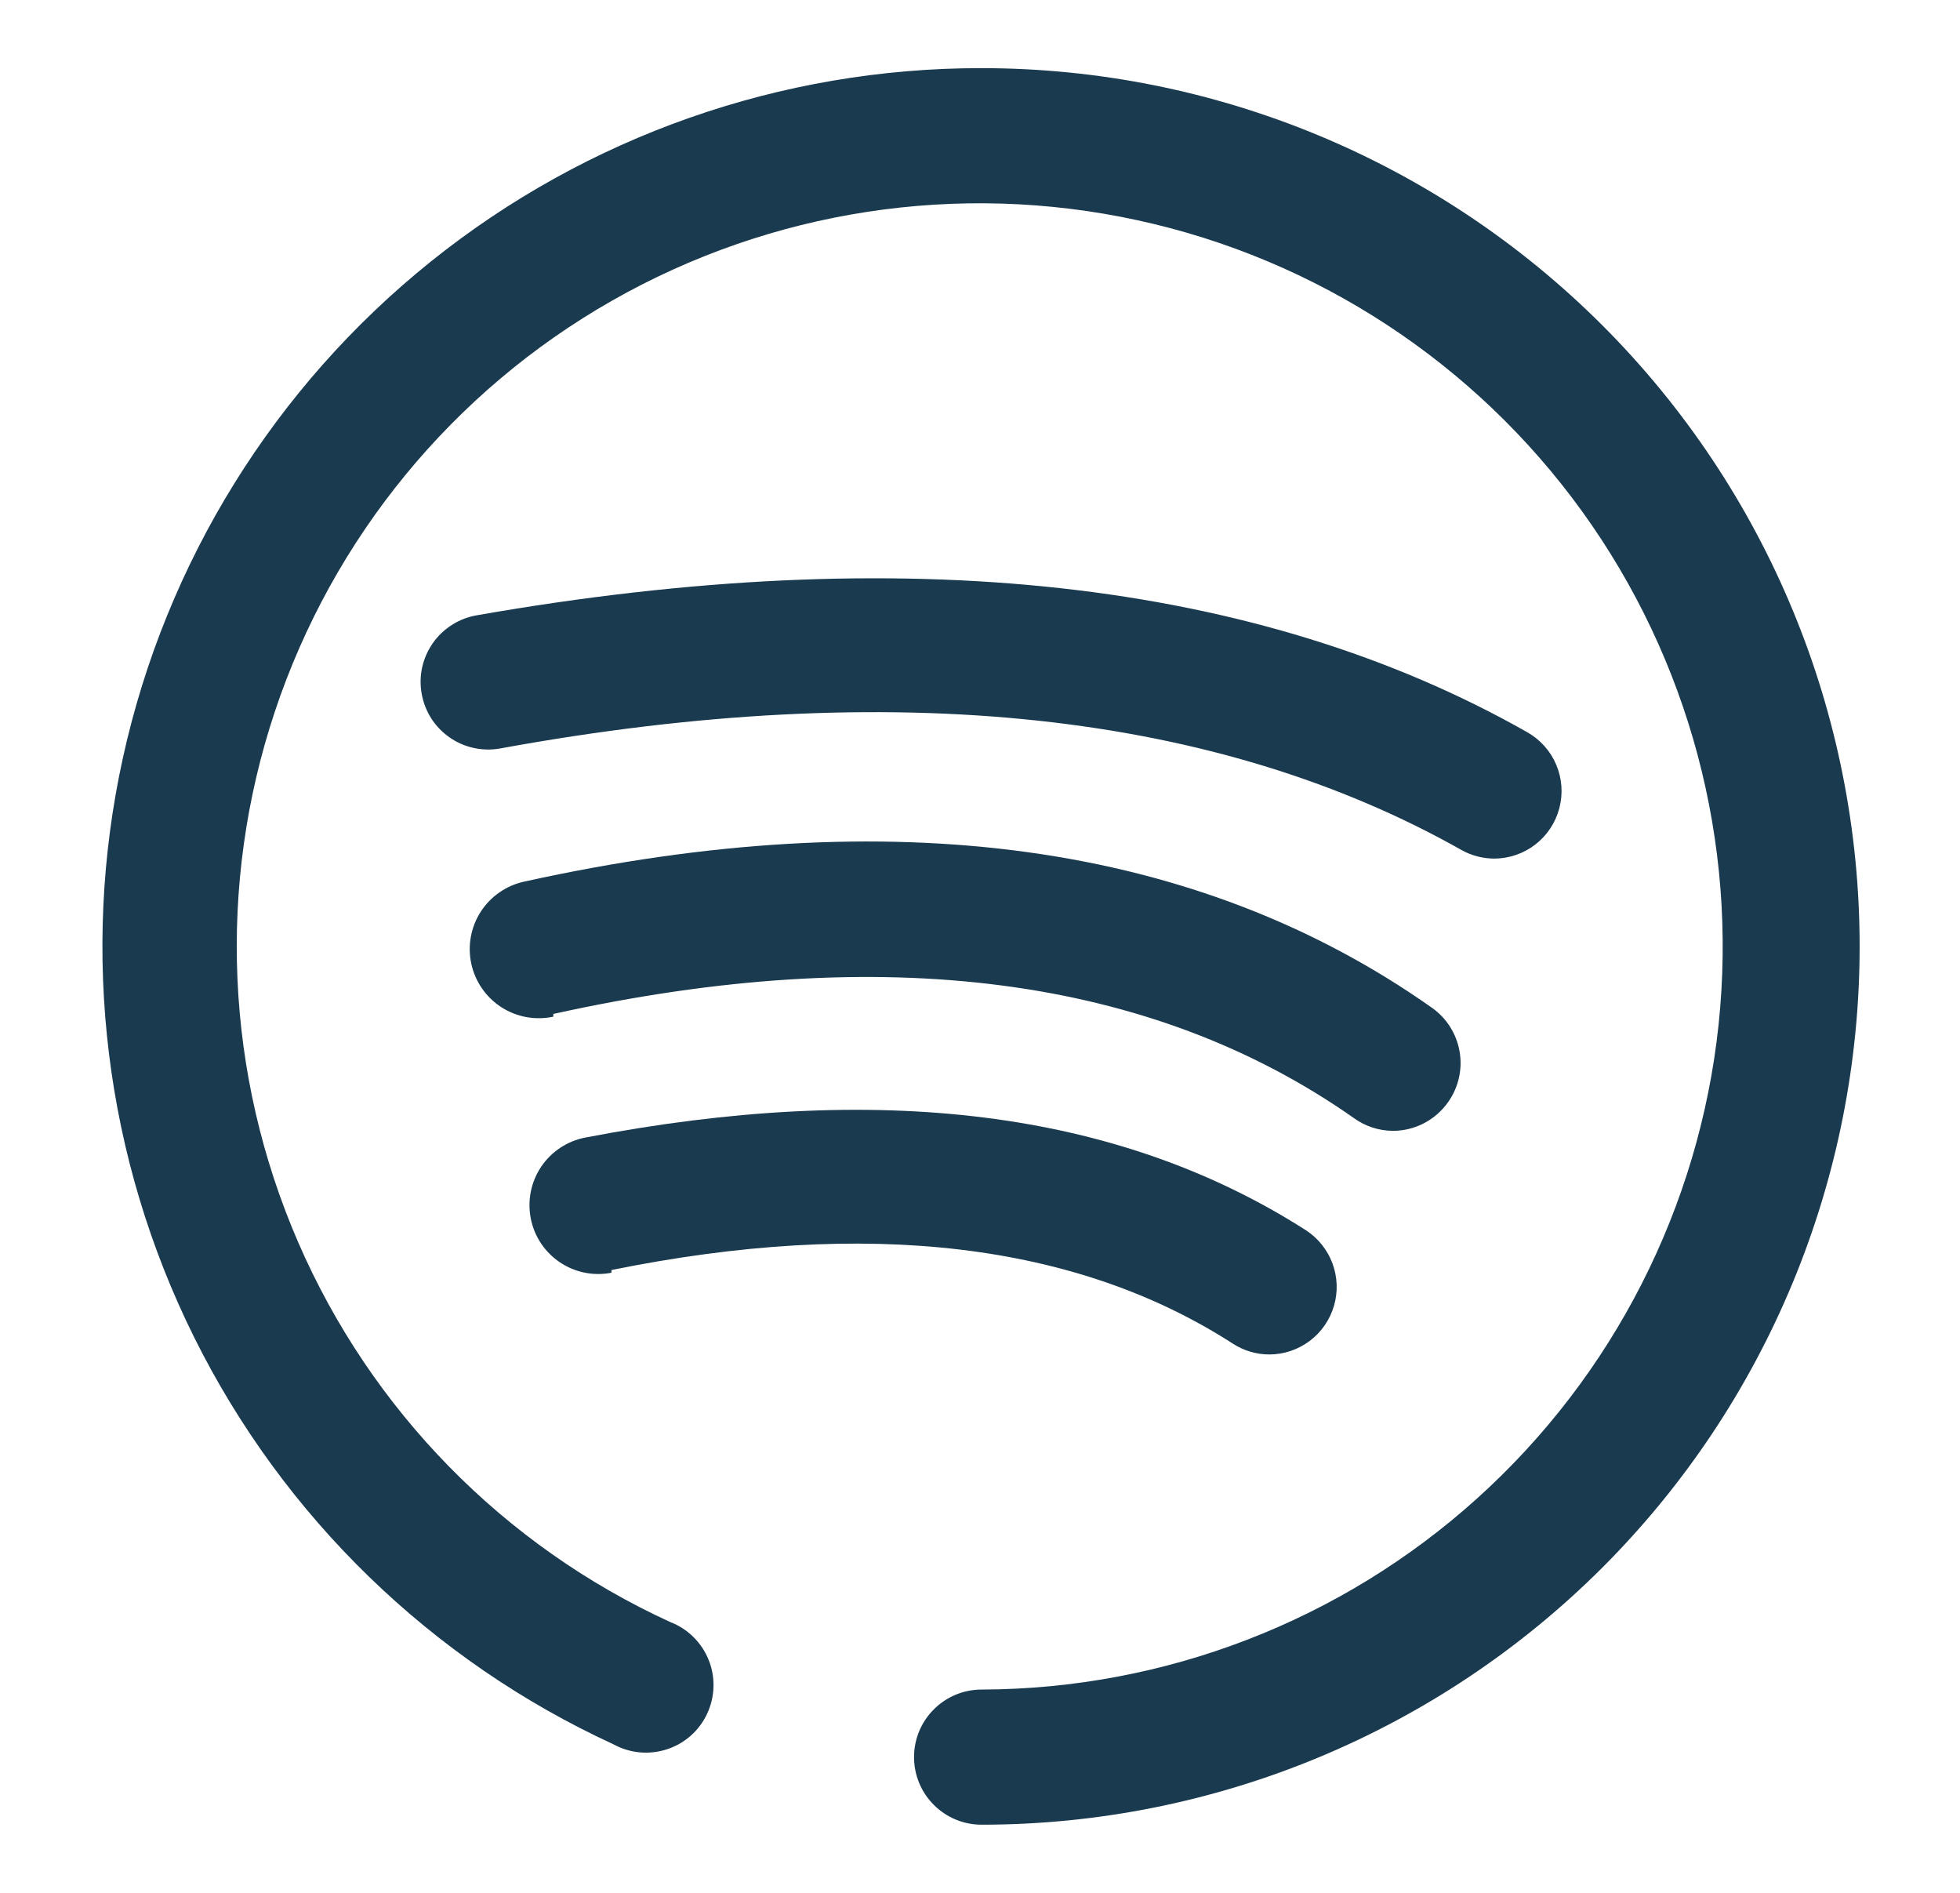 <svg width="29" height="28" viewBox="0 0 29 28" fill="none" xmlns="http://www.w3.org/2000/svg">
<path d="M6.372 3.871C8.683 2.015 11.559 1.005 14.523 1.008C17.969 1.008 21.273 2.377 23.71 4.814C26.146 7.25 27.515 10.555 27.515 14C27.515 17.446 26.146 20.75 23.71 23.187C21.273 25.623 17.969 26.992 14.523 26.992C14.258 26.992 14.004 26.887 13.817 26.699C13.629 26.512 13.524 26.258 13.524 25.992C13.524 25.727 13.629 25.473 13.817 25.286C14.004 25.098 14.258 24.993 14.523 24.993C17.234 24.986 19.846 23.979 21.858 22.163C23.871 20.348 25.142 17.854 25.428 15.158C25.713 12.463 24.993 9.758 23.406 7.561C21.818 5.364 19.475 3.831 16.826 3.257C14.178 2.682 11.41 3.107 9.055 4.448C6.7 5.789 4.924 7.954 4.067 10.525C3.21 13.096 3.333 15.893 4.413 18.379C5.492 20.865 7.452 22.865 9.916 23.994C10.044 24.043 10.161 24.118 10.258 24.214C10.356 24.31 10.433 24.425 10.484 24.552C10.536 24.678 10.56 24.815 10.557 24.951C10.553 25.088 10.522 25.223 10.464 25.347C10.407 25.472 10.324 25.583 10.222 25.674C10.12 25.765 10 25.834 9.869 25.876C9.739 25.919 9.602 25.934 9.465 25.922C9.329 25.909 9.197 25.869 9.077 25.803C6.384 24.564 4.196 22.441 2.875 19.787C1.555 17.133 1.182 14.108 1.818 11.213C2.454 8.317 4.061 5.727 6.372 3.871Z" fill="#1A3A4F"/>
<path d="M22.109 12.701C21.937 12.7 21.768 12.656 21.619 12.571C18.021 10.542 13.244 10.003 7.398 11.072C7.269 11.095 7.136 11.092 7.008 11.064C6.88 11.036 6.758 10.983 6.65 10.907C6.543 10.832 6.451 10.737 6.38 10.626C6.31 10.515 6.262 10.392 6.239 10.262C6.216 10.133 6.218 10.001 6.246 9.872C6.275 9.744 6.328 9.623 6.403 9.515C6.478 9.407 6.574 9.316 6.685 9.245C6.795 9.174 6.919 9.126 7.048 9.103C13.364 7.994 18.601 8.564 22.598 10.832C22.79 10.941 22.941 11.11 23.026 11.313C23.112 11.516 23.128 11.742 23.072 11.955C23.016 12.168 22.892 12.357 22.717 12.492C22.543 12.627 22.329 12.7 22.109 12.701Z" fill="#1A3A4F"/>
<path d="M20.03 16.538C17.042 14.44 13.064 13.92 8.187 14.999V15.039C7.922 15.096 7.645 15.046 7.418 14.899C7.19 14.752 7.03 14.52 6.973 14.255C6.916 13.99 6.967 13.713 7.114 13.485C7.261 13.258 7.493 13.098 7.758 13.041C13.194 11.841 17.721 12.461 21.189 14.909C21.405 15.062 21.551 15.294 21.596 15.555C21.641 15.815 21.581 16.082 21.429 16.299C21.337 16.431 21.215 16.539 21.072 16.614C20.929 16.689 20.771 16.728 20.61 16.728C20.401 16.727 20.199 16.661 20.03 16.538Z" fill="#1A3A4F"/>
<path d="M18.241 19.876C15.932 18.387 12.844 18.017 9.047 18.787V18.827C8.782 18.879 8.507 18.823 8.283 18.672C8.059 18.521 7.904 18.288 7.853 18.023C7.801 17.758 7.857 17.483 8.007 17.259C8.158 17.035 8.392 16.88 8.657 16.828C12.974 15.999 16.522 16.409 19.32 18.197C19.501 18.314 19.64 18.487 19.715 18.689C19.79 18.891 19.798 19.111 19.737 19.318C19.676 19.525 19.55 19.707 19.378 19.836C19.206 19.965 18.996 20.036 18.781 20.036C18.589 20.036 18.402 19.98 18.241 19.876Z" fill="#1A3A4F"/>
</svg>
